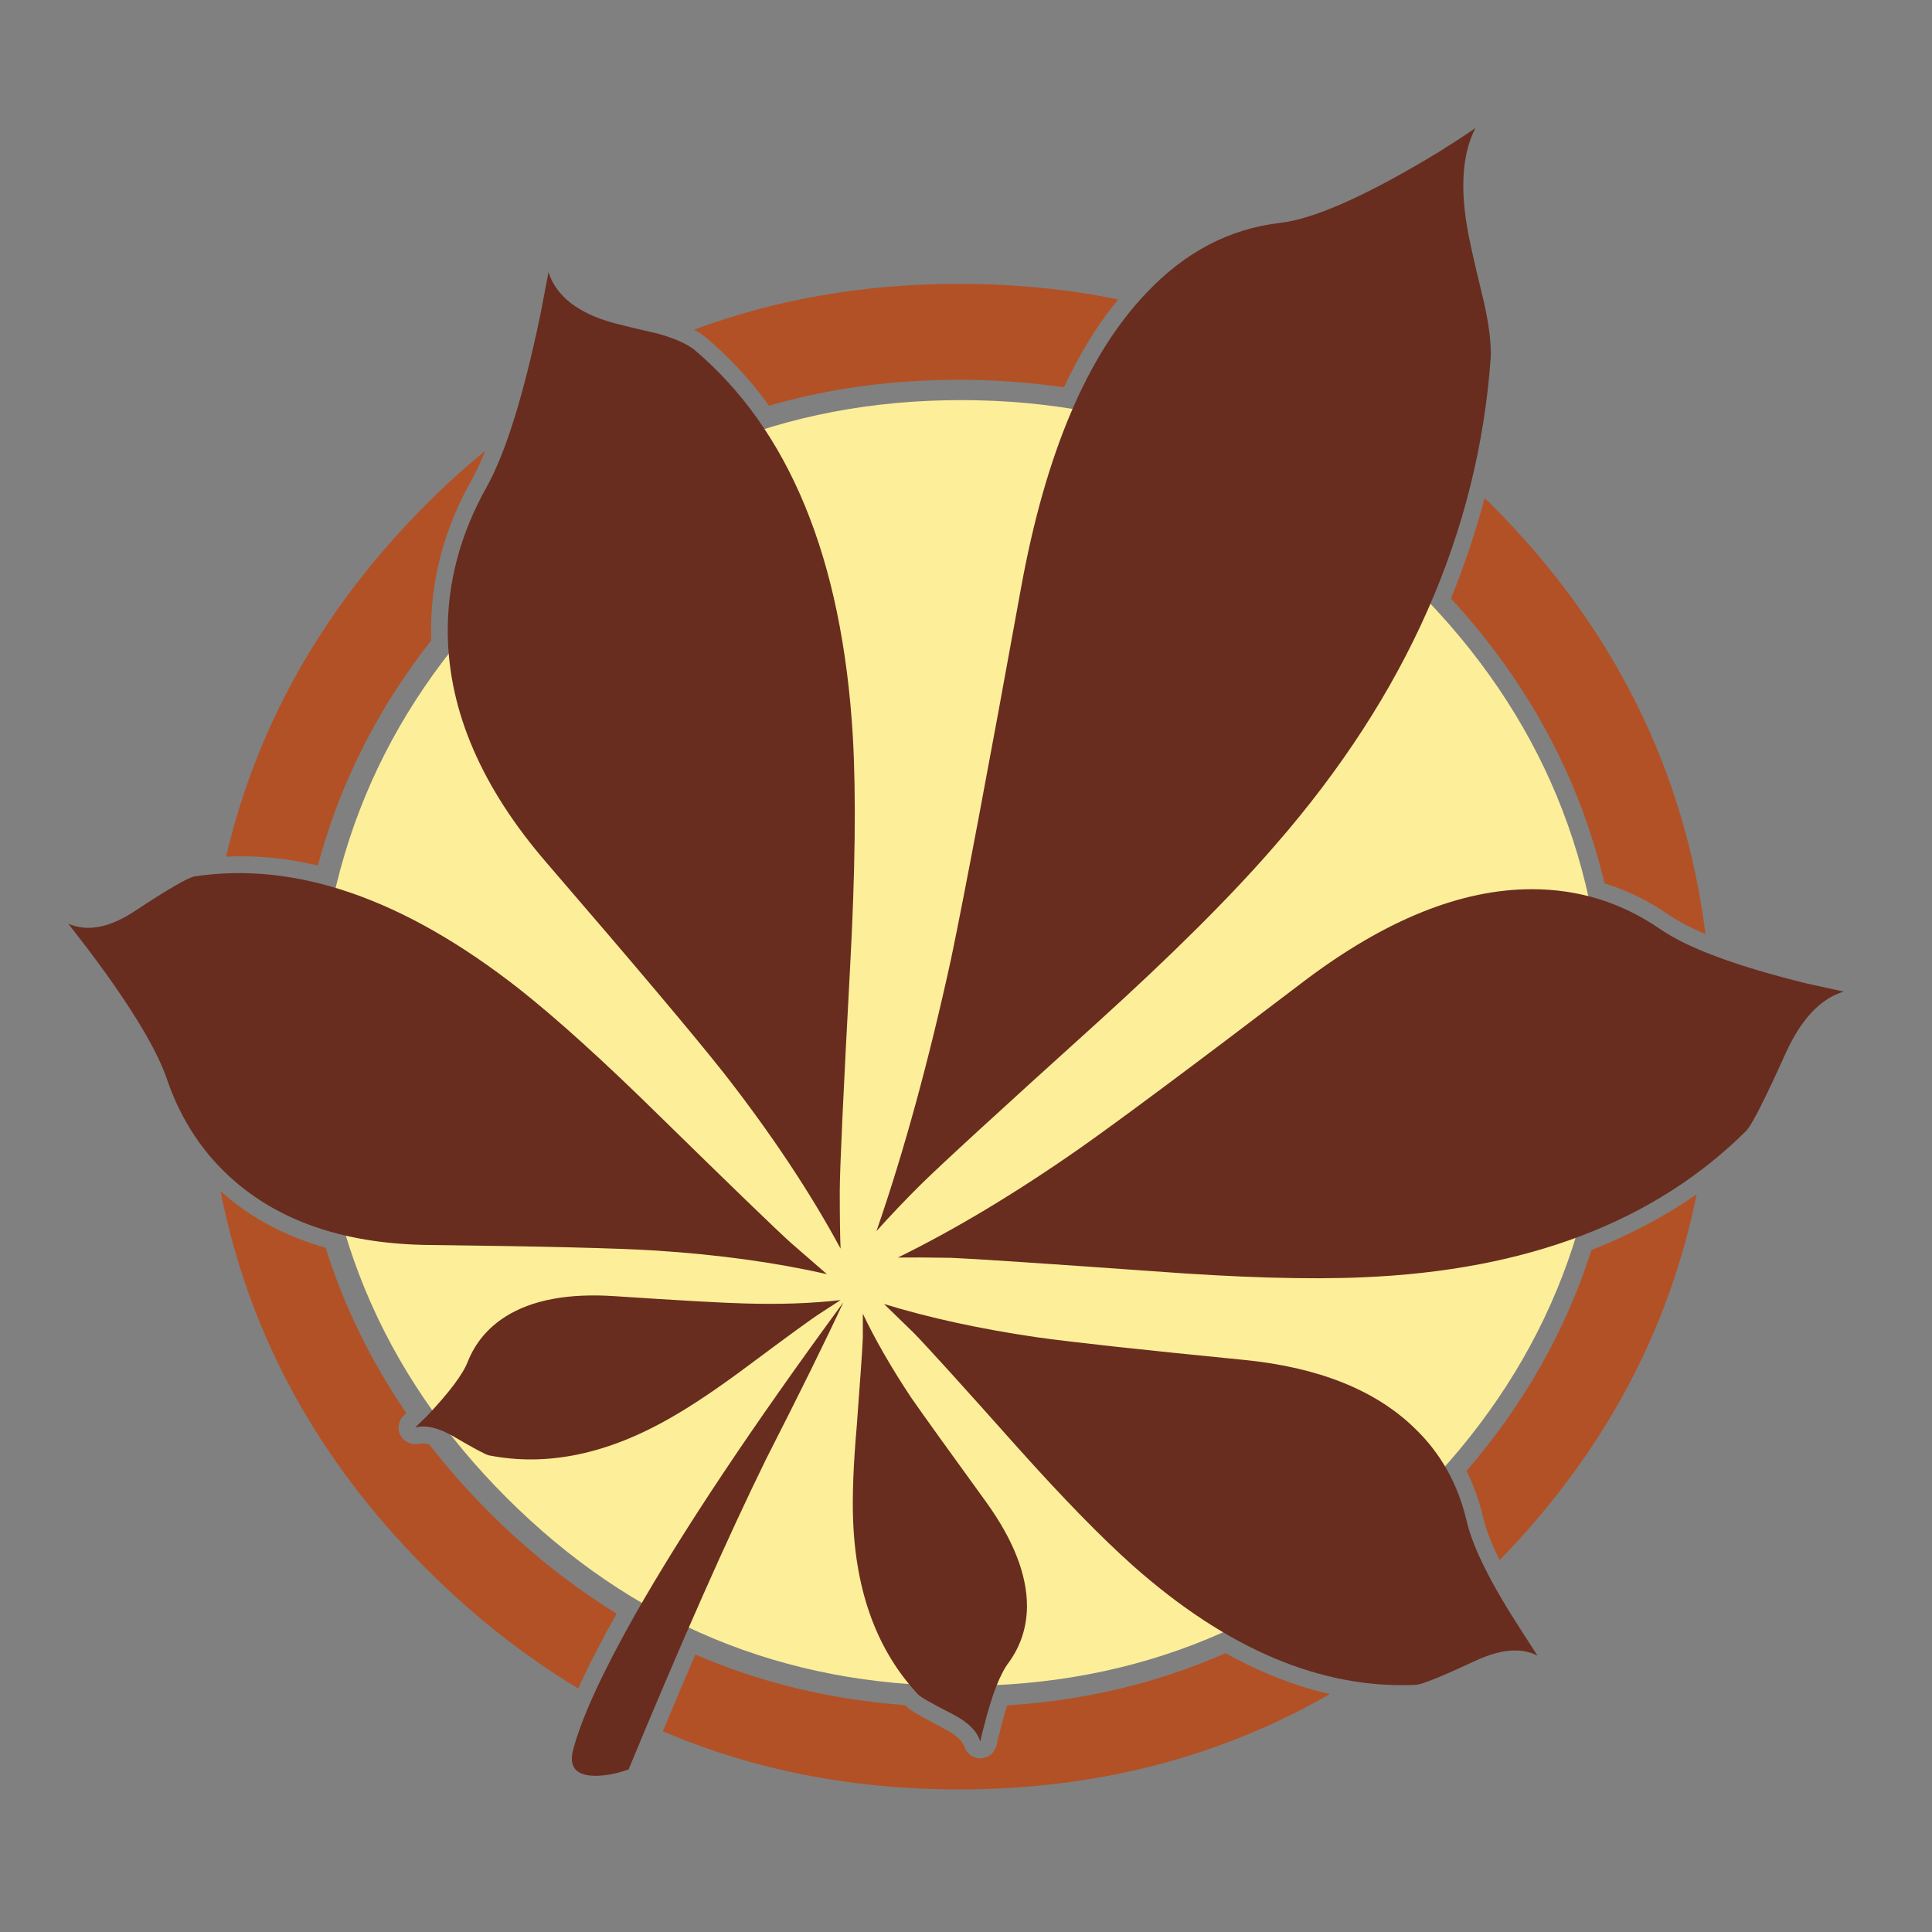 <?xml version="1.0" encoding="utf-8"?>
<!-- Generator: Adobe Illustrator 16.0.0, SVG Export Plug-In . SVG Version: 6.00 Build 0)  -->
<!DOCTYPE svg PUBLIC "-//W3C//DTD SVG 1.1//EN" "http://www.w3.org/Graphics/SVG/1.1/DTD/svg11.dtd">
<svg version="1.1" id="Layer_1" xmlns="http://www.w3.org/2000/svg" xmlns:xlink="http://www.w3.org/1999/xlink" x="0px" y="0px"
	 width="300px" height="300px" viewBox="0 0 300 300" enable-background="new 0 0 300 300" xml:space="preserve">
<rect x="0" y="0" width="300" height="300" fill="#808080" stroke="none"/>
<g>
	<path fill="#B35126" d="M101.455,54.313c2.074,0.577,3.629,1.238,4.665,1.987c2.938,2.478,5.602,5.286,7.992,8.423
		c-14.026,4.926-26.725,13.075-38.101,24.452c-1.239,1.239-2.434,2.489-3.586,3.757c0.692-5.529,2.521-10.9,5.486-16.113v-0.043
		c1.67-3.023,3.283-7.17,4.838-12.441c5.703-4.002,11.649-7.4,17.841-10.195C100.879,54.198,101.167,54.254,101.455,54.313z
		 M109.403,52.239c-0.058-0.028-0.102-0.058-0.13-0.086c-0.432-0.345-0.935-0.663-1.511-0.95
		c12.729-4.751,26.437-7.127,41.124-7.127c8.583,0,16.834,0.805,24.752,2.418c-3.168,3.83-5.976,8.38-8.425,13.651
		c-5.298-0.777-10.741-1.166-16.328-1.166c-10.396,0-20.216,1.338-29.461,4.017C116.487,58.935,113.147,55.349,109.403,52.239z
		 M66.939,98.635c0,0.257,0.015,0.518,0.043,0.776c-8.352,10.627-14.227,22.291-17.624,34.99c-4.839-1.151-9.59-1.613-14.255-1.382
		c4.809-20.533,15.176-38.776,31.102-54.73c2.966-2.967,6.019-5.732,9.158-8.295c-0.662,1.613-1.324,3.039-1.987,4.277
		C68.94,82.075,66.795,90.196,66.939,98.635z M48.148,139.542c-1.527,7.142-2.29,14.629-2.29,22.464
		c0,8.985,1.009,17.553,3.024,25.702c-3.974-1.468-7.488-3.483-10.54-6.049c-2.103-1.813-3.946-3.845-5.53-6.091
		c-0.547-4.75-0.82-9.617-0.82-14.602c0-7.832,0.676-15.378,2.03-22.634C38.63,138.016,43.339,138.418,48.148,139.542z
		 M34.973,185.591c4.349,3.716,9.546,6.437,15.594,8.164c2.851,9.071,7.027,17.626,12.527,25.66l-0.389,0.39
		c-0.432,0.403-0.69,0.893-0.777,1.469c-0.116,0.574-0.014,1.123,0.302,1.642c0.288,0.519,0.705,0.894,1.253,1.123
		c0.546,0.231,1.109,0.274,1.684,0.129c0.433-0.056,0.922-0.026,1.469,0.086c2.822,3.658,5.947,7.201,9.375,10.628
		c6.191,6.164,12.772,11.391,19.741,15.682c-2.447,4.35-4.434,8.223-5.961,11.619c-8.352-5.011-16.213-11.201-23.586-18.574
		c-16.934-16.934-27.589-36.487-31.966-58.664C34.469,185.145,34.714,185.361,34.973,185.591z M179.427,47.833
		c17.222,4.464,32.804,12.931,46.74,25.401c-1.239,5.242-2.851,10.424-4.838,15.551c-14.716-14.602-31.649-23.831-50.8-27.689
		C173.12,55.883,176.086,51.46,179.427,47.833z M230.529,77.337c0.346,0.317,0.678,0.633,0.994,0.951
		c18.979,18.978,30.08,41.238,33.306,66.783c-2.246-0.979-4.089-1.943-5.529-2.894c-3.227-2.247-6.608-3.917-10.151-5.011
		c-3.916-16.445-11.863-31.189-23.844-44.235C227.404,87.777,229.146,82.579,230.529,77.337z M256.361,146.455
		c2.188,1.525,5.214,3.008,9.072,4.449c0.229,3.312,0.346,6.666,0.346,10.063c0,5.817-0.359,11.478-1.08,16.978
		c-4.723,3.859-9.965,7.101-15.725,9.72c1.959-8.149,2.938-16.702,2.938-25.658c0-6.51-0.519-12.802-1.554-18.877
		C252.432,143.992,254.434,145.101,256.361,146.455z M247.119,194.104c5.932-2.334,11.374-5.213,16.328-8.642
		c-4.32,21.341-14.516,40.274-30.584,56.806c-1.297-2.619-2.161-4.869-2.594-6.738v-0.045c-0.604-2.532-1.453-4.895-2.549-7.084
		C236.68,218.004,243.145,206.57,247.119,194.104z M229.02,246.111c-5.041,4.781-10.297,9.027-15.769,12.744
		c-5.673-0.605-11.347-2.262-17.021-4.967c9.129-4.813,17.625-11.146,25.486-19.01c0.749-0.749,1.483-1.497,2.203-2.246
		c0.52,1.297,0.95,2.65,1.297,4.063v-0.045C225.764,239.215,227.032,242.369,229.02,246.111z M140.678,264.902
		c0.028,0.029,0.058,0.058,0.087,0.086c0.461,0.519,2.448,1.687,5.961,3.498c1.583,0.809,2.591,1.699,3.024,2.681
		c0.143,0.546,0.461,1.006,0.95,1.383c0.491,0.345,1.022,0.503,1.599,0.474c0.604-0.028,1.139-0.229,1.6-0.604
		c0.431-0.402,0.72-0.893,0.863-1.467c0.114-0.637,0.303-1.398,0.562-2.291v-0.044c0.347-1.411,0.706-2.679,1.079-3.802
		c12.097-0.776,23.399-3.484,33.91-8.119c5.416,3.023,10.814,5.139,16.201,6.35c-17.166,9.877-36.373,14.816-57.627,14.816
		c-16.559,0-31.879-3.01-45.962-9.029c1.728-4.175,3.413-8.148,5.054-11.922c10.109,4.379,20.967,6.998,32.572,7.861
		C140.577,264.802,140.621,264.846,140.678,264.902z M100.245,253.152c0.979,0.548,1.987,1.08,3.023,1.599
		c-1.67,3.772-3.369,7.763-5.097,11.965c-1.296-0.632-2.578-1.295-3.845-1.985C95.825,261.391,97.797,257.531,100.245,253.152z"/>
	<path fill="#FDEE99" d="M78.646,91.376c19.496-19.496,43.025-29.245,70.584-29.245c27.563,0,51.088,9.749,70.586,29.245
		c19.496,19.498,29.244,43.025,29.244,70.586c0,27.56-9.748,51.089-29.244,70.586c-19.498,19.496-43.023,29.244-70.586,29.244
		c-27.56,0-51.089-9.748-70.584-29.244C59.149,213.051,49.4,189.521,49.4,161.962C49.401,134.401,59.149,110.874,78.646,91.376z"/>
	<path fill="#682D1F" d="M10.609,143.43c2.966,1.296,6.421,0.635,10.367-1.987c5.098-3.369,8.179-5.156,9.245-5.357
		c15.724-2.361,32.514,3.456,50.37,17.452c5.875,4.638,13.161,11.231,21.858,19.784c11.174,10.943,17.956,17.496,20.347,19.656
		l5.616,4.879c-7.92-1.813-16.776-3.037-26.567-3.67c-5.904-0.373-17.582-0.662-35.034-0.864
		c-12.614-0.115-22.665-3.354-30.151-9.72c-5.011-4.262-8.626-9.705-10.843-16.328c-1.643-4.639-5.602-11.146-11.879-19.526
		L10.609,143.43z M85.169,42.261c1.209,3.743,4.593,6.378,10.151,7.905c1.526,0.403,3.801,0.951,6.826,1.642
		c2.477,0.691,4.334,1.497,5.572,2.418c14.831,12.47,23.068,32.514,24.709,60.133c0.519,9.101,0.375,21.093-0.432,35.983
		c-1.037,19.236-1.569,30.729-1.598,34.473c0,4.119,0.043,7.143,0.129,9.07c-4.694-8.697-10.713-17.753-18.057-27.171
		c-4.665-5.903-13.852-16.804-27.56-32.701c-10.051-11.633-15.178-23.441-15.378-35.422c-0.116-7.977,1.914-15.667,6.091-23.068
		c2.937-5.328,5.702-14.226,8.294-26.696L85.169,42.261z M72.641,211.425c1.181-2.938,3.139-5.271,5.876-6.999
		c4.117-2.591,9.776-3.644,16.977-3.154c10.051,0.664,16.717,1.039,20,1.125c5.53,0.172,10.541,0,15.033-0.52l-3.067,1.986
		c-1.354,0.863-5.098,3.586-11.231,8.164c-4.751,3.543-8.755,6.234-12.009,8.078c-9.879,5.703-19.324,7.662-28.338,5.875
		c-0.604-0.172-2.404-1.139-5.4-2.895c-2.361-1.382-4.363-1.857-6.004-1.425l1.814-1.772
		C69.776,216.203,71.893,213.382,72.641,211.425z M158.174,224.945c-8.927-10.023-14.371-16.027-16.329-18.014
		c-0.547-0.52-2.073-2.002-4.579-4.451c7.027,2.16,14.975,3.89,23.843,5.185c5.589,0.776,16.271,1.944,32.055,3.5
		c11.577,1.151,20.404,4.681,26.48,10.582c4.031,3.858,6.725,8.642,8.076,14.342c0.924,4.091,3.76,9.792,8.512,17.106l2.504,3.889
		c-2.504-1.296-5.729-1.021-9.674,0.82c-5.129,2.391-8.181,3.629-9.16,3.715c-14.658,0.691-29.346-5.5-44.062-18.576
		C170.975,238.695,165.086,232.662,158.174,224.945z M237.874,138.074c7.286,0,13.938,2.073,19.958,6.22
		c4.262,2.938,11.837,5.746,22.721,8.424l5.746,1.253c-3.629,1.096-6.652,4.319-9.07,9.678c-3.14,6.969-5.154,10.942-6.049,11.922
		c-14.17,14.109-34.012,21.701-59.527,22.766c-8.407,0.374-19.323,0.059-32.743-0.951c-17.337-1.238-27.747-1.93-31.231-2.072
		c-3.745-0.058-6.496-0.072-8.251-0.043c8.87-4.35,18.272-9.994,28.208-16.936c6.191-4.348,17.842-13.027,34.946-26.047
		C215.139,142.811,226.902,138.074,237.874,138.074z M177.958,45.543c5.99-6.365,12.916-10.007,20.778-10.928
		c5.356-0.604,13.607-4.292,24.75-11.059c2.248-1.41,4.121-2.635,5.617-3.672c-2.217,4.292-2.476,10.296-0.776,18.014
		c0.432,2.044,1.139,5.084,2.118,9.116c0.775,3.455,1.121,6.292,1.035,8.51c-1.932,27.1-13.073,52.328-33.436,75.682
		c-6.711,7.776-15.969,17.006-27.775,27.69c-15.207,13.735-24.308,22.09-27.303,25.055c-2.246,2.218-4.536,4.622-6.868,7.215
		c4.262-12.325,8.121-26.408,11.578-42.248c2.131-10.223,5.76-29.461,10.885-57.713C162.363,70.353,168.829,55.132,177.958,45.543z
		 M130.958,202.223c-2.678,5.788-6.681,13.909-12.008,24.364c-5.99,12.21-13.104,28.265-21.34,48.165
		c-1.757,0.633-3.427,0.965-5.011,0.994c-3.139,0.029-4.334-1.339-3.585-4.104c1.296-4.896,4.478-11.836,9.546-20.822
		C106.019,237.688,116.819,221.489,130.958,202.223z M133.982,207.665v-3.671c1.93,4.059,4.436,8.408,7.517,13.046
		c1.987,2.851,5.874,8.265,11.663,16.242c4.205,5.846,6.309,11.231,6.309,16.155c-0.029,3.227-0.966,6.119-2.81,8.682
		c-1.353,1.758-2.634,5.04-3.845,9.852c-0.26,0.95-0.461,1.771-0.604,2.461c-0.462-1.611-1.902-3.037-4.32-4.275
		c-3.11-1.586-4.882-2.592-5.313-3.023c-6.307-6.738-9.676-15.767-10.108-27.084c-0.144-3.804,0.044-8.654,0.562-14.559
		C133.608,213.855,133.925,209.249,133.982,207.665z"/>
</g>
</svg>
